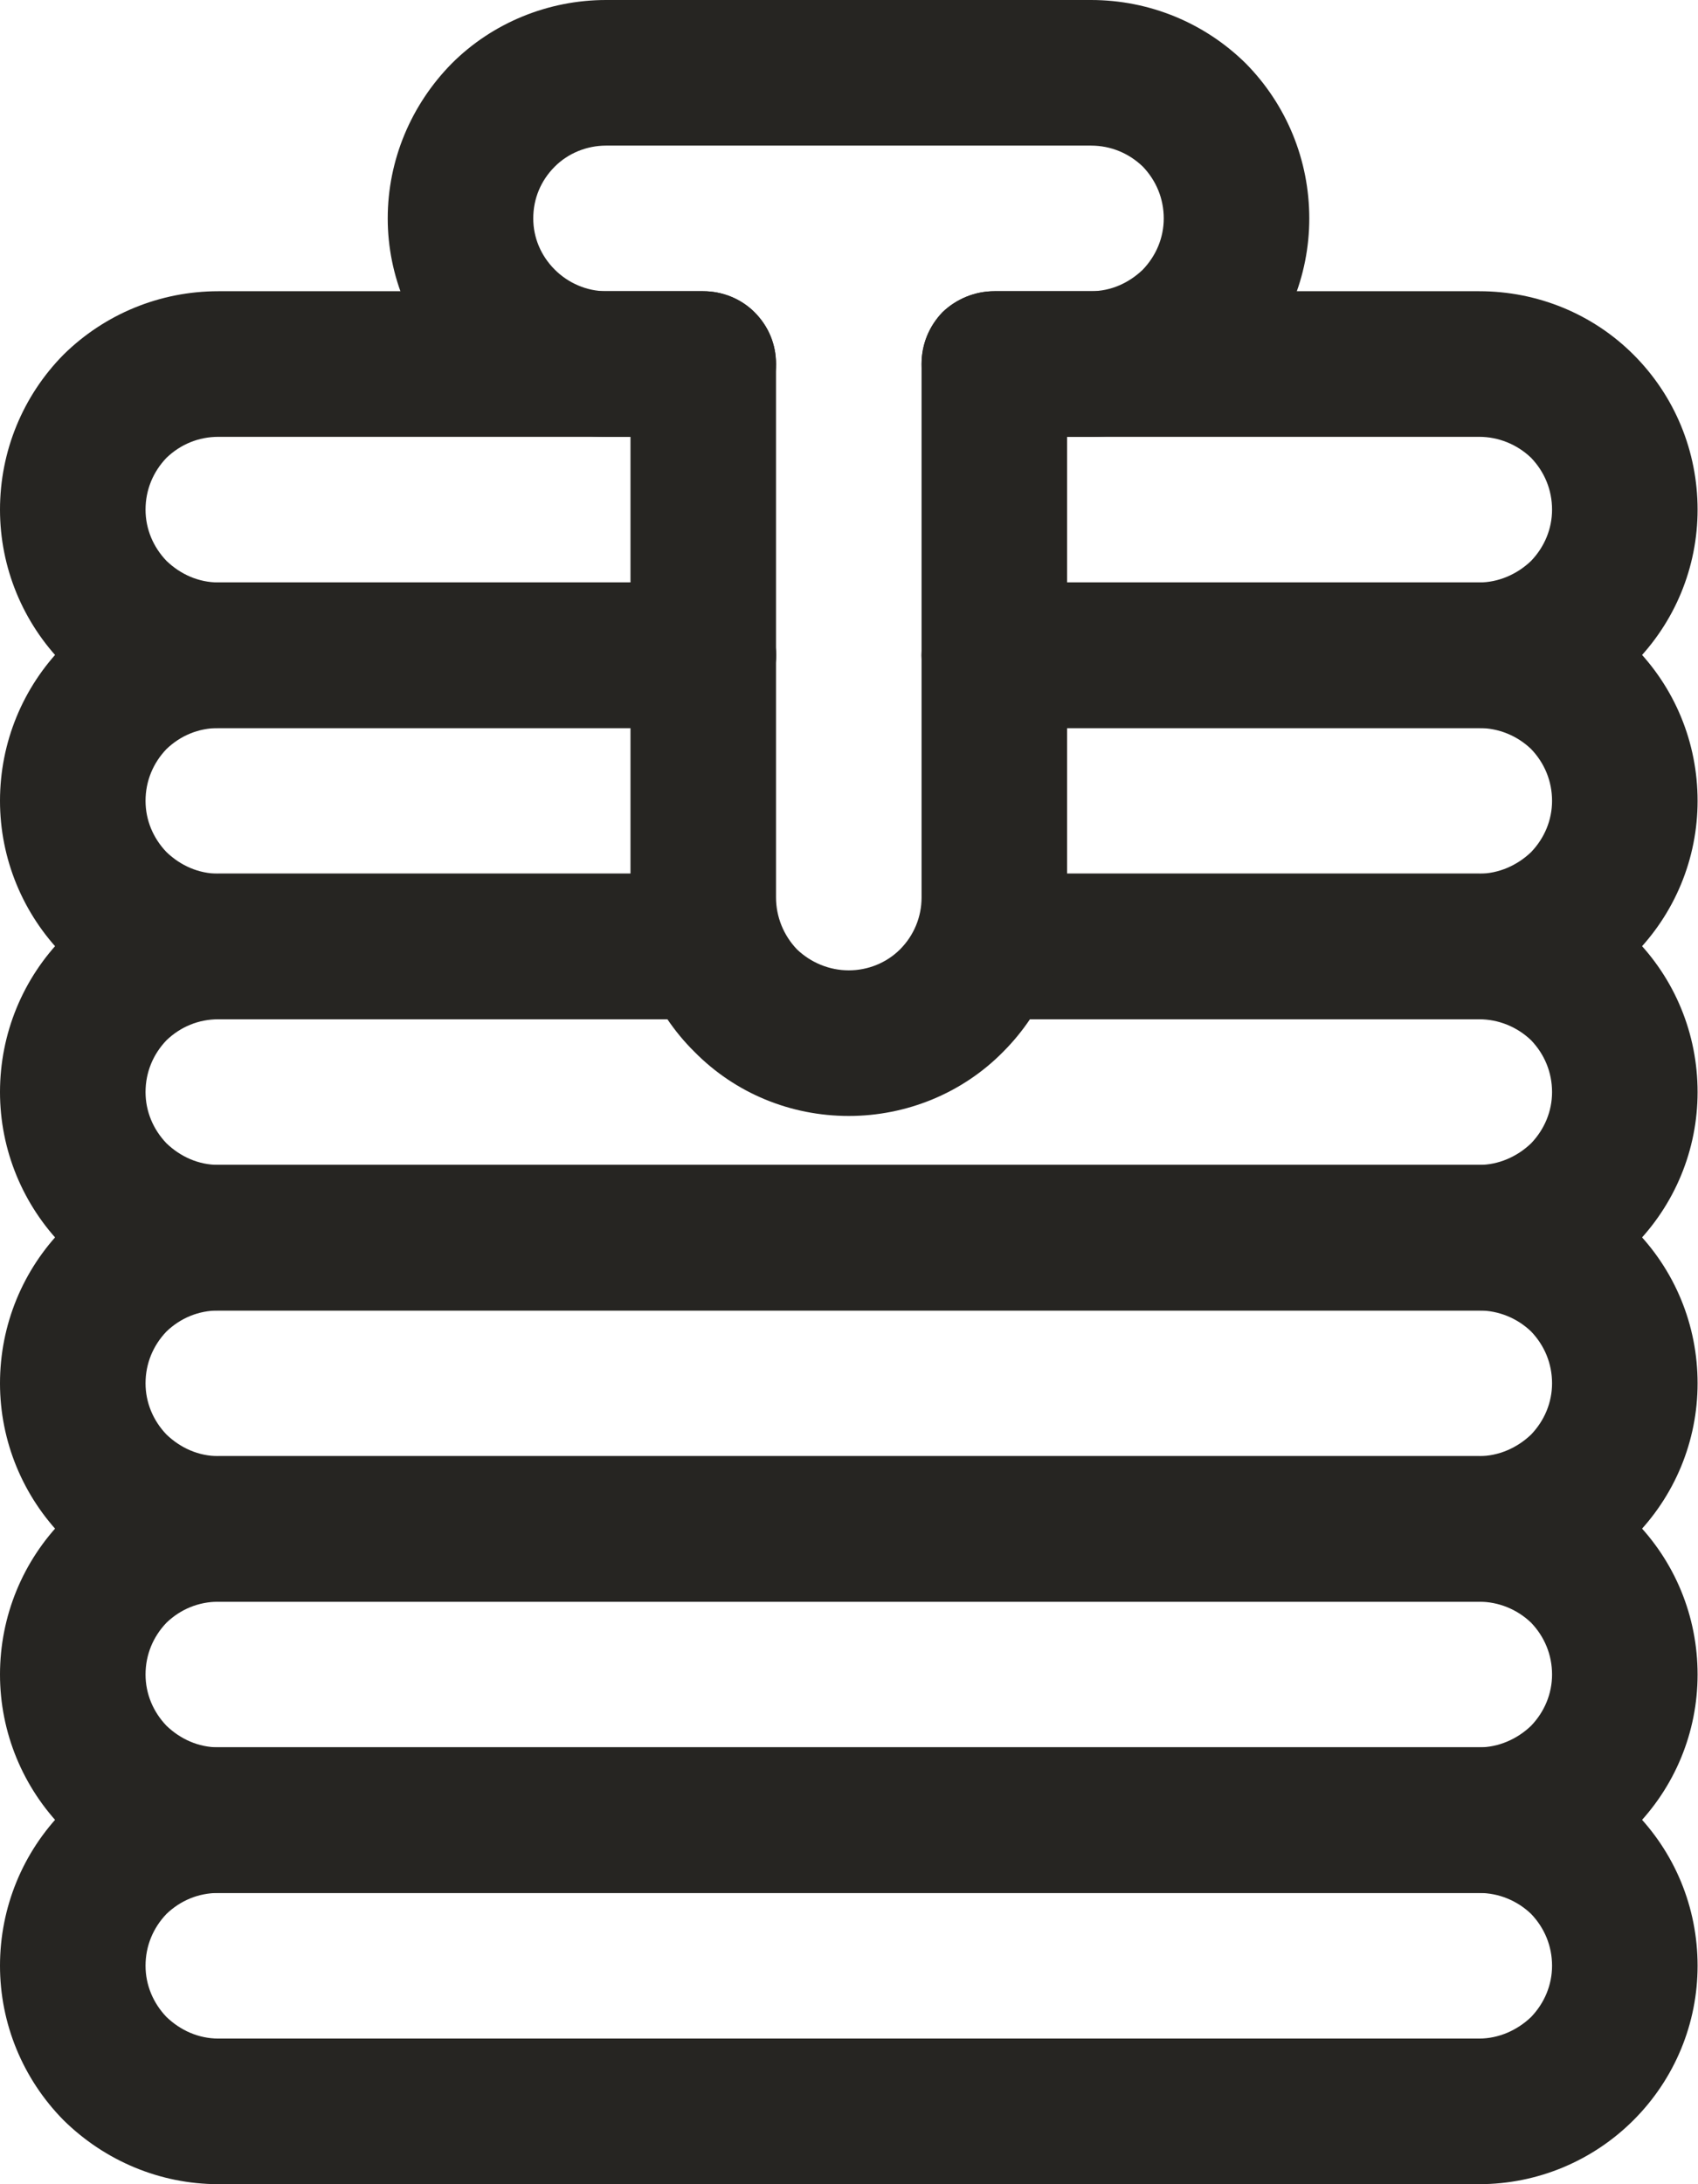 <svg width="29.167" height="37.5" viewBox="0 0 29.167 37.5" fill="none" xmlns="http://www.w3.org/2000/svg" xmlns:xlink="http://www.w3.org/1999/xlink">
	<desc>
			Created with Pixso.
	</desc>
	<defs/>
	<path id="Vector" d="M0 33.75C0 32.75 0.39 31.8 1.09 31.09C1.8 30.39 2.75 30 3.75 30L25.41 30C26.41 30 27.36 30.39 28.06 31.09C28.77 31.8 29.16 32.75 29.16 33.75C29.16 34.74 28.77 35.69 28.06 36.4C27.36 37.1 26.41 37.5 25.41 37.5L3.75 37.5C2.75 37.5 1.8 37.1 1.09 36.4C0.39 35.69 0 34.74 0 33.75ZM3.75 32.5C3.41 32.5 3.1 32.63 2.86 32.86C2.63 33.1 2.5 33.41 2.5 33.75C2.5 34.08 2.63 34.39 2.86 34.63C3.1 34.86 3.41 35 3.75 35L25.41 35C25.74 35 26.06 34.86 26.3 34.63C26.53 34.39 26.66 34.08 26.66 33.75C26.66 33.41 26.53 33.1 26.3 32.86C26.06 32.63 25.74 32.5 25.41 32.5L3.75 32.5Z" fill="#262522" fill-opacity="1" fill-rule="evenodd"/>
	<path id="Vector" d="M0 28.75C0 27.75 0.39 26.8 1.09 26.09C1.8 25.39 2.75 25 3.75 25L25.41 25C26.41 25 27.36 25.39 28.06 26.09C28.77 26.8 29.16 27.75 29.16 28.75C29.16 29.74 28.77 30.69 28.06 31.4C27.36 32.1 26.41 32.5 25.41 32.5L3.75 32.5C2.75 32.5 1.8 32.1 1.09 31.4C0.39 30.69 0 29.74 0 28.75ZM3.75 27.5C3.41 27.5 3.1 27.63 2.86 27.86C2.63 28.1 2.5 28.41 2.5 28.75C2.5 29.08 2.63 29.39 2.86 29.63C3.1 29.86 3.41 30 3.75 30L25.41 30C25.74 30 26.06 29.86 26.3 29.63C26.53 29.39 26.66 29.08 26.66 28.75C26.66 28.41 26.53 28.1 26.3 27.86C26.06 27.63 25.74 27.5 25.41 27.5L3.75 27.5Z" fill="#262522" fill-opacity="1" fill-rule="evenodd"/>
	<path id="Vector" d="M0 23.75C0 22.75 0.39 21.8 1.09 21.09C1.8 20.39 2.75 20 3.75 20L25.41 20C26.41 20 27.36 20.39 28.06 21.09C28.77 21.8 29.16 22.75 29.16 23.75C29.16 24.74 28.77 25.69 28.06 26.4C27.36 27.1 26.41 27.5 25.41 27.5L3.75 27.5C2.75 27.5 1.8 27.1 1.09 26.4C0.39 25.69 0 24.74 0 23.75ZM3.75 22.5C3.41 22.5 3.1 22.63 2.86 22.86C2.63 23.1 2.5 23.41 2.5 23.75C2.5 24.08 2.63 24.39 2.86 24.63C3.1 24.86 3.41 25 3.75 25L25.41 25C25.74 25 26.06 24.86 26.3 24.63C26.53 24.39 26.66 24.08 26.66 23.75C26.66 23.41 26.53 23.1 26.3 22.86C26.06 22.63 25.74 22.5 25.41 22.5L3.75 22.5Z" fill="#262522" fill-opacity="1" fill-rule="evenodd"/>
	<path id="Vector" d="M3.75 17.5C3.41 17.5 3.1 17.63 2.86 17.86C2.63 18.1 2.5 18.41 2.5 18.75C2.5 19.08 2.63 19.39 2.86 19.63C3.1 19.86 3.41 20 3.75 20L25.41 20C25.74 20 26.06 19.86 26.3 19.63C26.53 19.39 26.66 19.08 26.66 18.75C26.66 18.41 26.53 18.1 26.3 17.86C26.06 17.63 25.74 17.5 25.41 17.5L17.08 17.5C16.75 17.5 16.43 17.36 16.19 17.13C15.96 16.89 15.83 16.58 15.83 16.25C15.83 15.91 15.96 15.6 16.19 15.36C16.43 15.13 16.75 15 17.08 15L25.41 15C26.41 15 27.36 15.39 28.06 16.09C28.77 16.8 29.16 17.75 29.16 18.75C29.16 19.74 28.77 20.69 28.06 21.4C27.36 22.1 26.41 22.5 25.41 22.5L3.75 22.5C2.75 22.5 1.8 22.1 1.09 21.4C0.39 20.69 0 19.74 0 18.75C0 17.75 0.39 16.8 1.09 16.09C1.8 15.39 2.75 15 3.75 15L12.08 15C12.41 15 12.73 15.13 12.96 15.36C13.2 15.6 13.33 15.91 13.33 16.25C13.33 16.58 13.2 16.89 12.96 17.13C12.73 17.36 12.41 17.5 12.08 17.5L3.75 17.5Z" fill="#262522" fill-opacity="1" fill-rule="evenodd"/>
	<path id="Vector" d="M3.75 12.5C3.41 12.5 3.1 12.63 2.86 12.86C2.63 13.1 2.5 13.41 2.5 13.75C2.5 14.08 2.63 14.39 2.86 14.63C3.1 14.86 3.41 15 3.75 15L12.08 15C12.41 15 12.73 15.13 12.96 15.36C13.2 15.6 13.33 15.91 13.33 16.25C13.33 16.58 13.2 16.89 12.96 17.13C12.73 17.36 12.41 17.5 12.08 17.5L3.75 17.5C2.75 17.5 1.8 17.1 1.09 16.4C0.39 15.69 0 14.74 0 13.75C0 12.75 0.39 11.8 1.09 11.09C1.8 10.39 2.75 10 3.75 10L12.08 10C12.41 10 12.73 10.13 12.96 10.36C13.2 10.6 13.33 10.91 13.33 11.25C13.33 11.58 13.2 11.89 12.96 12.13C12.73 12.36 12.41 12.5 12.08 12.5L3.75 12.5ZM15.83 11.25C15.83 10.91 15.96 10.6 16.19 10.36C16.43 10.13 16.75 10 17.08 10L25.41 10C26.41 10 27.36 10.39 28.06 11.09C28.77 11.8 29.16 12.75 29.16 13.75C29.16 14.74 28.77 15.69 28.06 16.4C27.36 17.1 26.41 17.5 25.41 17.5L17.08 17.5C16.75 17.5 16.43 17.36 16.19 17.13C15.96 16.89 15.83 16.58 15.83 16.25C15.83 15.91 15.96 15.6 16.19 15.36C16.43 15.13 16.75 15 17.08 15L25.41 15C25.74 15 26.06 14.86 26.3 14.63C26.53 14.39 26.66 14.08 26.66 13.75C26.66 13.41 26.53 13.1 26.3 12.86C26.06 12.63 25.74 12.5 25.41 12.5L17.08 12.5C16.75 12.5 16.43 12.36 16.19 12.13C15.96 11.89 15.83 11.58 15.83 11.25Z" fill="#262522" fill-opacity="1" fill-rule="evenodd"/>
	<path id="Vector" d="M3.75 7.5C3.41 7.5 3.1 7.63 2.86 7.86C2.63 8.1 2.5 8.41 2.5 8.75C2.5 9.08 2.63 9.39 2.86 9.63C3.1 9.86 3.41 10 3.75 10L12.08 10C12.41 10 12.73 10.13 12.96 10.36C13.2 10.6 13.33 10.91 13.33 11.25C13.33 11.58 13.2 11.89 12.96 12.13C12.73 12.36 12.41 12.5 12.08 12.5L3.75 12.5C2.75 12.5 1.8 12.1 1.09 11.4C0.39 10.69 0 9.74 0 8.75C0 7.75 0.39 6.8 1.09 6.09C1.8 5.39 2.75 5 3.75 5L12.08 5C12.41 5 12.73 5.13 12.96 5.36C13.2 5.6 13.33 5.91 13.33 6.25C13.33 6.58 13.2 6.89 12.96 7.13C12.73 7.36 12.41 7.5 12.08 7.5L3.75 7.5ZM15.83 6.25C15.83 5.91 15.96 5.6 16.19 5.36C16.43 5.13 16.75 5 17.08 5L25.41 5C26.41 5 27.36 5.39 28.06 6.09C28.77 6.8 29.16 7.75 29.16 8.75C29.16 9.74 28.77 10.69 28.06 11.4C27.36 12.1 26.41 12.5 25.41 12.5L17.08 12.5C16.75 12.5 16.43 12.36 16.19 12.13C15.96 11.89 15.83 11.58 15.83 11.25C15.83 10.91 15.96 10.6 16.19 10.36C16.43 10.13 16.75 10 17.08 10L25.41 10C25.74 10 26.06 9.86 26.3 9.63C26.53 9.39 26.66 9.08 26.66 8.75C26.66 8.41 26.53 8.1 26.3 7.86C26.06 7.63 25.74 7.5 25.41 7.5L17.08 7.5C16.75 7.5 16.43 7.36 16.19 7.13C15.96 6.89 15.83 6.58 15.83 6.25Z" fill="#262522" fill-opacity="1" fill-rule="evenodd"/>
	<path id="Vector" d="M6.66 3.75C6.66 2.75 7.06 1.8 7.76 1.09C8.46 0.39 9.42 0 10.41 0L18.74 0C19.74 0 20.69 0.39 21.4 1.09C22.1 1.8 22.49 2.75 22.49 3.75C22.49 4.74 22.1 5.69 21.4 6.4C20.69 7.1 19.74 7.5 18.74 7.5L18.33 7.5L18.33 15.41C18.33 16.41 17.93 17.36 17.23 18.06C16.53 18.77 15.57 19.16 14.58 19.16C13.58 19.16 12.63 18.77 11.93 18.06C11.22 17.36 10.83 16.41 10.83 15.41L10.83 7.5L10.41 7.5C9.42 7.5 8.46 7.1 7.76 6.4C7.06 5.69 6.66 4.74 6.66 3.75ZM10.41 2.5C10.08 2.5 9.76 2.63 9.53 2.86C9.29 3.1 9.16 3.41 9.16 3.75C9.16 4.08 9.29 4.39 9.53 4.63C9.76 4.86 10.08 5 10.41 5L12.08 5C12.41 5 12.73 5.13 12.96 5.36C13.2 5.6 13.33 5.91 13.33 6.25L13.33 15.41C13.33 15.74 13.46 16.06 13.69 16.3C13.93 16.53 14.25 16.66 14.58 16.66C14.91 16.66 15.23 16.53 15.46 16.3C15.7 16.06 15.83 15.74 15.83 15.41L15.83 6.25C15.83 5.91 15.96 5.6 16.19 5.36C16.43 5.13 16.75 5 17.08 5L18.74 5C19.08 5 19.39 4.86 19.63 4.63C19.86 4.39 19.99 4.08 19.99 3.75C19.99 3.41 19.86 3.1 19.63 2.86C19.39 2.63 19.08 2.5 18.74 2.5L10.41 2.5Z" fill="#262522" fill-opacity="1" fill-rule="evenodd"/>
</svg>
